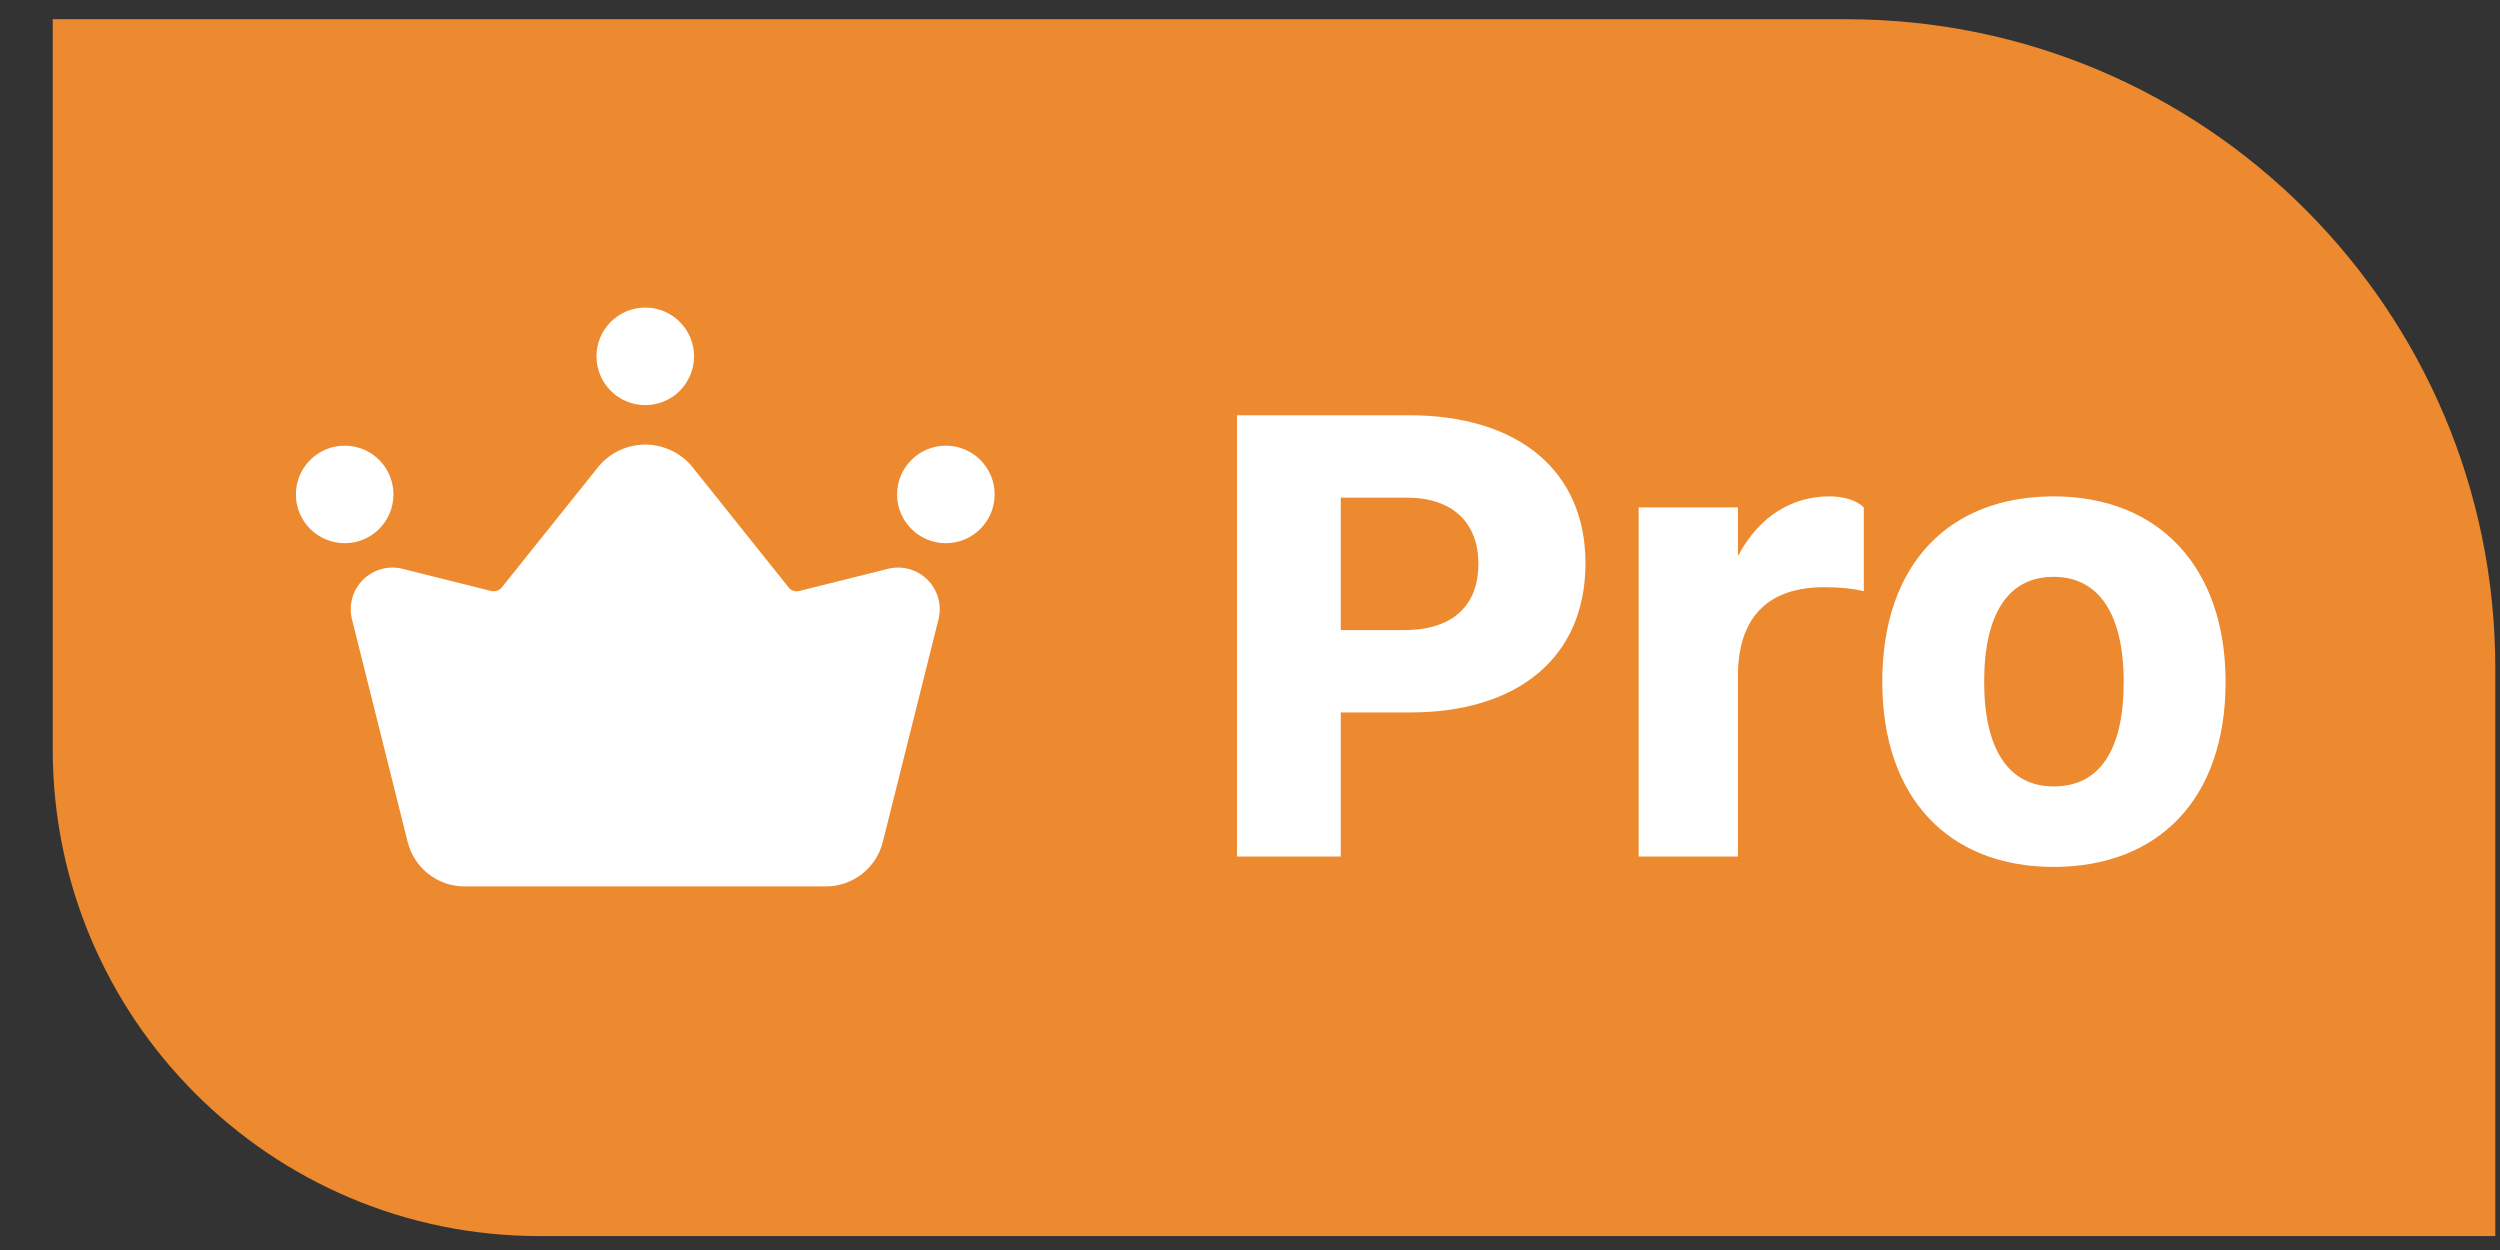 <svg width="42" height="21" viewBox="0 0 42 21" fill="none" xmlns="http://www.w3.org/2000/svg">
<rect x="0" y="0" width="42" height="21" fill="#333333" stroke="none"/>
<path d="M0.886 0.323H31.018C37.04 0.323 41.921 5.205 41.921 11.226V20.766H9.063C4.547 20.766 0.886 17.105 0.886 12.589V0.323Z" fill="#ED892E"/>
<path d="M14.918 9.556L13.425 9.929C13.393 9.937 13.36 9.936 13.329 9.925C13.298 9.915 13.271 9.895 13.25 9.87L11.614 7.823C11.518 7.712 11.399 7.623 11.265 7.562C11.132 7.501 10.987 7.469 10.84 7.469C10.693 7.469 10.548 7.501 10.415 7.562C10.281 7.623 10.163 7.712 10.067 7.823L8.429 9.87C8.409 9.895 8.381 9.914 8.35 9.924C8.319 9.935 8.286 9.936 8.254 9.929L6.762 9.556C6.645 9.527 6.522 9.528 6.406 9.561C6.289 9.593 6.183 9.655 6.098 9.74C6.012 9.825 5.95 9.931 5.918 10.048C5.886 10.164 5.884 10.287 5.913 10.404L6.848 14.142C6.901 14.356 7.024 14.547 7.198 14.683C7.373 14.819 7.587 14.893 7.808 14.892H13.872C14.093 14.893 14.307 14.819 14.482 14.683C14.656 14.547 14.779 14.356 14.832 14.142L15.767 10.404C15.796 10.287 15.795 10.164 15.762 10.048C15.73 9.932 15.668 9.826 15.583 9.74C15.497 9.655 15.391 9.593 15.275 9.561C15.158 9.528 15.036 9.527 14.918 9.556Z" fill="white"/>
<path d="M5.791 9.126C6.243 9.126 6.61 8.759 6.61 8.306C6.61 7.854 6.243 7.487 5.791 7.487C5.338 7.487 4.971 7.854 4.971 8.306C4.971 8.759 5.338 9.126 5.791 9.126Z" fill="white"/>
<path d="M15.891 9.126C16.343 9.126 16.71 8.759 16.71 8.306C16.71 7.854 16.343 7.487 15.891 7.487C15.438 7.487 15.071 7.854 15.071 8.306C15.071 8.759 15.438 9.126 15.891 9.126Z" fill="white"/>
<path d="M10.841 6.806C11.293 6.806 11.66 6.439 11.66 5.986C11.66 5.534 11.293 5.167 10.841 5.167C10.388 5.167 10.021 5.534 10.021 5.986C10.021 6.439 10.388 6.806 10.841 6.806Z" fill="white"/>
<path d="M20.781 14.39V6.976H23.67C25.502 6.976 26.636 7.903 26.636 9.462C26.636 11.054 25.491 11.969 23.692 11.969H22.525V14.39H20.781ZM23.637 8.361H22.525V10.585H23.594C24.444 10.585 24.837 10.138 24.837 9.473C24.837 8.797 24.422 8.361 23.637 8.361ZM27.529 14.39V8.524H29.197V9.342C29.568 8.644 30.135 8.339 30.734 8.339C30.974 8.339 31.192 8.404 31.312 8.524V9.931C31.116 9.887 30.909 9.865 30.647 9.865C29.644 9.865 29.197 10.432 29.197 11.359V14.39H27.529ZM34.501 14.564C32.723 14.564 31.622 13.387 31.622 11.457C31.622 9.462 32.756 8.339 34.501 8.339C36.278 8.339 37.39 9.538 37.39 11.457C37.39 13.441 36.245 14.564 34.501 14.564ZM34.501 13.212C35.275 13.212 35.678 12.602 35.678 11.457C35.678 10.323 35.264 9.691 34.501 9.691C33.737 9.691 33.334 10.312 33.334 11.457C33.334 12.591 33.748 13.212 34.501 13.212Z" fill="white"/>
</svg>
